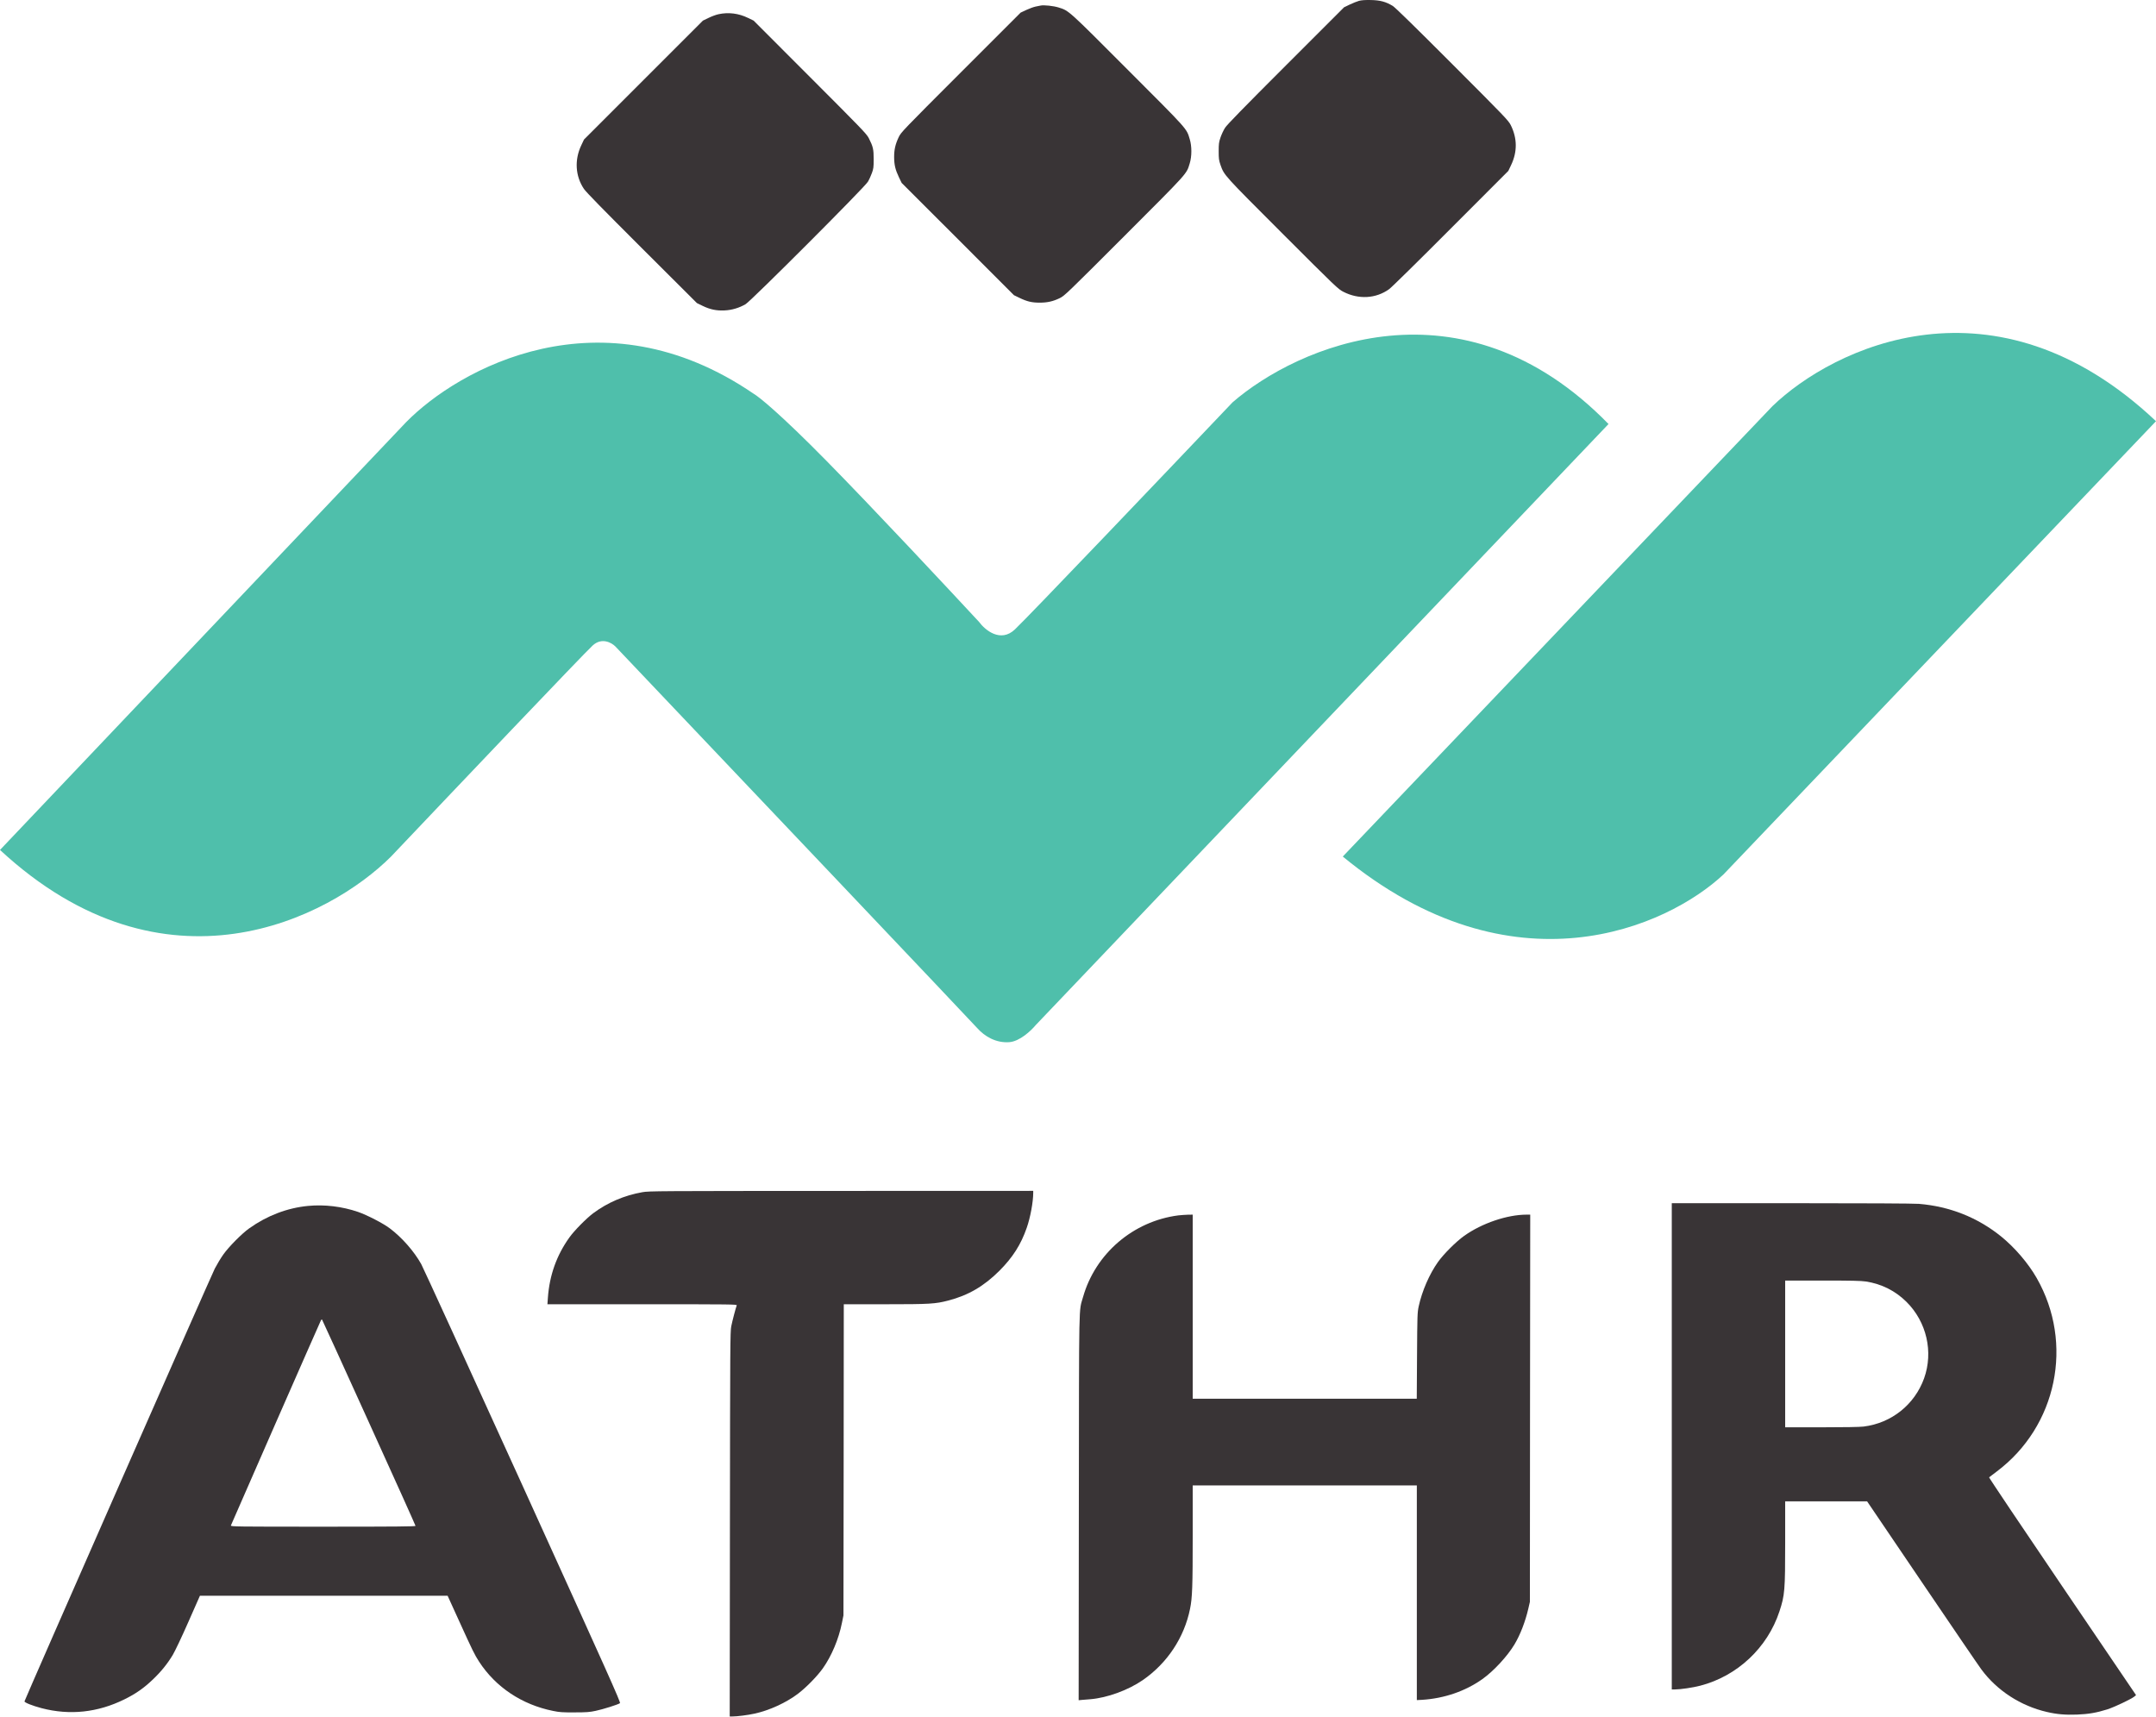 <svg width="1144" height="911" viewBox="0 0 1144 911" fill="none" xmlns="http://www.w3.org/2000/svg">
<path d="M721.119 0.443C720.057 0.726 717.827 1.646 716.164 2.425L713.155 3.876L682.292 34.739C659.888 57.143 651.04 66.204 650.013 67.832C649.199 69.106 648.137 71.406 647.607 72.964C646.757 75.441 646.651 76.397 646.651 80.255C646.651 84.219 646.757 84.998 647.607 87.511C649.589 93.067 649.093 92.537 680.558 124.001C709.05 152.493 710.076 153.449 712.801 154.829C720.942 159.006 730.109 158.475 737.117 153.413C738.355 152.528 753.079 138.053 769.82 121.241L800.33 90.696L801.781 87.652C805.178 80.573 805.108 73.389 801.639 66.416C800.4 63.938 798.808 62.275 770.599 34.031C750.708 14.104 740.267 3.911 738.993 3.132C735.347 0.938 732.409 0.124 727.49 0.018C724.41 -0.053 722.464 0.089 721.119 0.443Z" fill="#393436"/>
<path d="M552.16 2.955C551.77 3.026 550.567 3.274 549.505 3.486C548.443 3.699 546.214 4.513 544.55 5.291L541.542 6.707L509.829 38.42C478.824 69.424 478.046 70.239 476.842 72.822C475.073 76.574 474.436 79.37 474.436 83.37C474.471 87.51 475.073 90.059 476.984 94.058L478.435 97.067L508.236 126.833L538.002 156.634L541.011 158.085C544.975 159.996 547.523 160.598 551.629 160.598C555.734 160.598 558.743 159.926 562.247 158.227C564.831 156.988 565.892 155.962 596.614 125.24C631.052 90.767 629.495 92.501 631.3 86.626C632.432 82.909 632.432 77.6 631.3 73.884C629.53 68.044 630.875 69.531 598.596 37.216C566.636 5.185 567.202 5.681 561.751 3.982C559.097 3.132 553.823 2.566 552.16 2.955Z" fill="#393436"/>
<path d="M381.297 7.535C380.023 7.783 377.651 8.668 375.988 9.482L372.979 10.933L341.408 42.504L309.873 74.04L308.457 77.048C304.741 84.799 305.271 93.435 309.837 100.231C311.041 102 319.818 110.955 340.665 131.766L369.794 160.825L372.838 162.311C376.802 164.222 380.164 164.93 384.482 164.718C388.375 164.541 392.269 163.373 395.631 161.391C398.64 159.586 458.809 99.381 460.507 96.444C461.18 95.347 462.1 93.294 462.631 91.843C463.481 89.542 463.587 88.763 463.587 84.481C463.587 79.172 463.268 77.791 461.003 73.332C459.835 71.031 457.464 68.589 429.821 40.911L399.878 10.933L396.87 9.482C391.915 7.075 386.535 6.403 381.297 7.535Z" fill="#393436"/>
<path d="M340.835 632.607C331.244 634.306 322.395 638.093 314.786 643.756C311.105 646.517 304.734 652.958 302.115 656.639C295.319 666.125 291.567 676.743 290.718 688.6L290.47 692.068H340.835C388.616 692.068 391.165 692.104 390.917 692.67C390.386 694.05 388.581 700.917 388.015 703.748C387.448 706.544 387.413 714.048 387.307 808.761L387.201 910.8H388.616C391.059 910.8 396.757 910.092 400.261 909.314C408.047 907.65 416.931 903.615 423.337 898.802C427.726 895.475 433.602 889.493 436.645 885.211C441.282 878.628 445.034 869.708 446.733 861.179L447.547 857.179L447.653 774.606L447.724 692.068H469.668C493.381 692.068 496.248 691.891 503.079 690.122C513.768 687.361 522.121 682.477 530.367 674.23C537.375 667.187 541.729 660.391 544.808 651.472C546.719 646.021 548.241 637.775 548.241 632.926V631.899L446.414 631.935C348.657 631.97 344.41 631.97 340.835 632.607Z" fill="#393436"/>
<path d="M887.069 767.448V896.458H888.804C891.67 896.458 898.395 895.466 902.147 894.475C921.826 889.379 937.824 874.372 944.194 855.047C947.026 846.446 947.238 843.898 947.238 818.344V796.648H968.97H990.702L1020.01 839.899C1036.15 863.718 1050.23 884.388 1051.37 885.875C1059.65 897.059 1072.21 905.235 1086.16 908.421C1091.5 909.659 1095.86 910.013 1102.05 909.801C1108.21 909.553 1112.35 908.845 1118.15 907.04C1121.73 905.908 1130.79 901.625 1132.45 900.28L1133.41 899.466L1094.3 841.81C1072.78 810.097 1055.29 784.048 1055.44 783.906C1055.58 783.765 1057.38 782.384 1059.44 780.862C1091.47 756.865 1100.56 712.871 1080.67 678.115C1076.18 670.258 1068.96 661.869 1061.74 656.029C1049.24 645.978 1034.52 640.138 1018.2 638.793C1015.62 638.58 989.073 638.439 950.53 638.439H887.069V767.448ZM990.064 679.991C998.382 681.265 1005.71 684.946 1011.62 690.821C1022.31 701.439 1025.95 717.366 1020.96 731.347C1015.94 745.327 1003.62 755.167 988.826 756.972C986.879 757.219 978.278 757.361 966.457 757.361H947.238V718.428V679.495H966.988C982.278 679.495 987.445 679.601 990.064 679.991Z" fill="#393436"/>
<path d="M163.426 639.89C152.419 640.952 141.765 645.022 132.244 651.782C128.316 654.578 121.378 661.586 118.476 665.692C117.167 667.532 115.149 670.894 113.981 673.124C112.176 676.628 13.287 901.483 13.003 902.757C12.862 903.394 17.145 905.093 22.099 906.403C37.036 910.296 51.865 908.704 65.987 901.731C71.934 898.829 76.429 895.679 81.136 891.148C85.525 886.972 88.852 882.831 91.683 878.124C92.887 876.071 96.532 868.426 99.965 860.604L106.088 846.729H171.779H237.505L243.628 860.179C250.812 875.965 251.804 878.017 254.246 881.769C263.023 895.254 276.933 904.527 293.462 907.854C296.895 908.562 298.488 908.668 304.894 908.633C311.194 908.633 312.893 908.491 316.043 907.819C319.971 907.005 328.006 904.456 328.961 903.748C329.457 903.394 323.121 889.272 277.358 788.507C248.653 725.33 224.409 672.346 223.489 670.718C219.631 663.851 213.189 656.56 206.818 651.782C203.314 649.127 194.785 644.739 190.006 643.075C181.512 640.173 172.203 639.04 163.426 639.89ZM195.811 754.883C209.402 784.755 220.48 809.425 220.48 809.672C220.48 809.991 210.428 810.097 171.425 810.097C124.882 810.097 122.369 810.062 122.511 809.46C122.688 808.858 169.655 701.793 170.292 700.59C170.469 700.236 170.752 700.094 170.894 700.236C171.071 700.413 182.255 725.011 195.811 754.883Z" fill="#393436"/>
<path d="M625.256 644.907C601.259 647.986 581.227 665.187 574.679 688.228C572.378 696.369 572.555 686.883 572.449 799.824L572.343 902.182L574.183 902.005C575.21 901.934 577.192 901.757 578.537 901.651C587.527 900.908 598.569 896.873 606.391 891.493C619.345 882.539 628.371 868.948 631.45 853.693C632.653 847.853 632.866 841.907 632.866 814.123V788.215H692.327H751.788V845.163V902.111L754.549 901.97C766.405 901.227 777.554 897.369 786.58 890.962C792.597 886.68 799.817 878.858 803.604 872.558C806.683 867.426 809.373 860.418 810.966 853.516L811.78 849.977L811.851 747.229L811.957 644.517H810.081C799.746 644.517 786.367 649.048 776.917 655.772C772.635 658.816 766.087 665.329 763.008 669.647C758.442 676.088 754.549 685.043 752.779 693.183C752.071 696.546 752.036 697.82 751.894 719.445L751.753 742.203H692.291H632.866V693.36V644.517L630.317 644.553C628.902 644.588 626.636 644.765 625.256 644.907Z" fill="#393436"/>
<path d="M914.5 464L1144 223.5C1058.4 142.7 972.667 184.5 940.5 215.5L712.5 454.5C802.9 528.9 884.833 491.833 914.5 464Z" fill="#4FBFAB"/>
<path d="M549.5 544L853.5 225C775.5 145 688 184 654 213.5C618.667 250.667 546.1 326.8 538.5 334C530.9 341.2 522.667 334.333 519.5 330C502.667 311.833 462.9 269.3 438.5 244.5C414.1 219.7 402.667 210.5 400 209C318.8 153.4 243.167 195.833 215.5 224L0 451C87.6 532.2 174.833 487.167 207.5 454.5C241.167 419 309.7 346.9 314.5 342.5C319.3 338.1 324.5 341 326.5 343C389.167 409 515.3 541.9 518.5 545.5C522.5 550 528.5 553.5 535.5 553C541.1 552.6 547.167 546.833 549.5 544Z" fill="#4FBFAB"/>
</svg>
